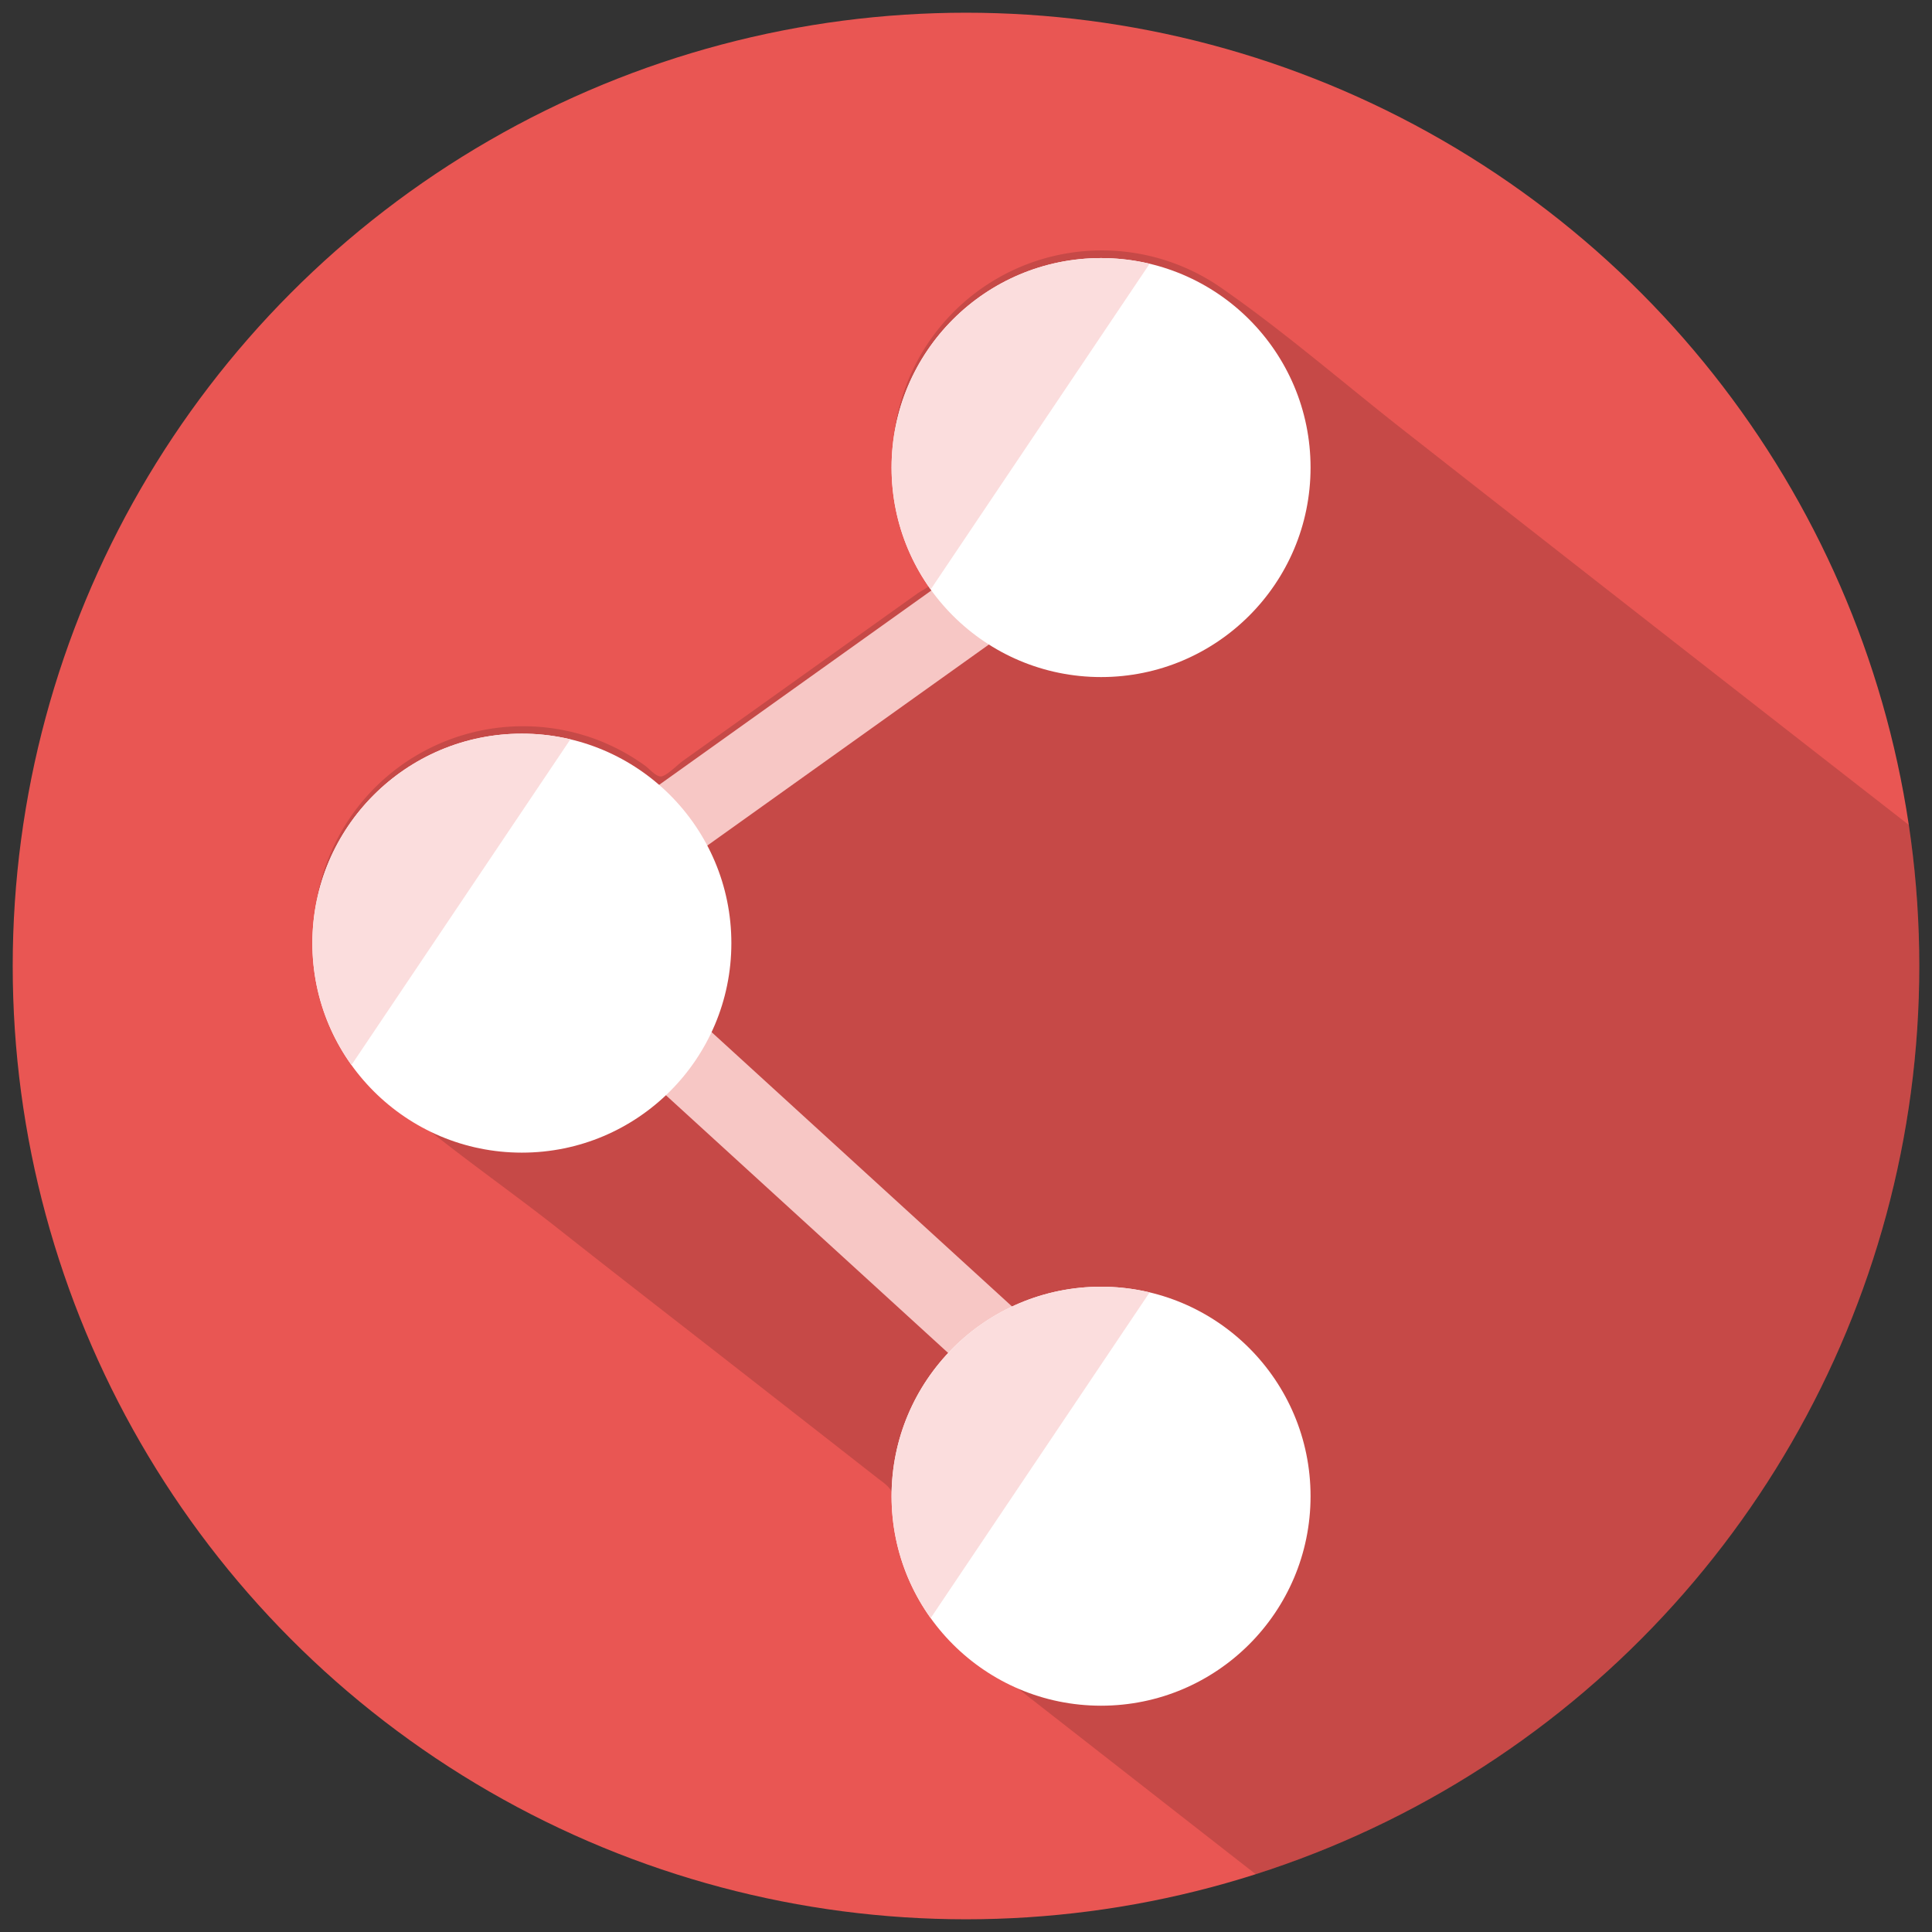 <svg xmlns="http://www.w3.org/2000/svg" xmlns:xlink="http://www.w3.org/1999/xlink" viewBox="0 0 76 76"><rect x="0" y="0" width="76" height="76" fill="#333333" stroke="none"/><defs><style>.cls-1{fill:#fff;}.cls-2{isolation:isolate;}.cls-3{fill:#e95653;}.cls-4{fill:none;}.cls-5{opacity:0.15;mix-blend-mode:multiply;}.cls-6{fill:#f7c7c5;}.cls-7{clip-path:url(#clip-path);}.cls-8{fill:#fbdddd;}.cls-9{clip-path:url(#clip-path-2);}.cls-10{clip-path:url(#clip-path-3);}</style><clipPath id="clip-path"><circle class="cls-1" cx="43.313" cy="18.393" r="8.241"/></clipPath><clipPath id="clip-path-2"><circle class="cls-1" cx="20.529" cy="37.101" r="8.241"/></clipPath><clipPath id="clip-path-3"><circle class="cls-1" cx="43.313" cy="58.857" r="8.241"/></clipPath></defs><title>automatisch-weitererarbeiten</title><g class="cls-2"><g id="Layer_1" data-name="Layer 1"><circle class="cls-3" cx="38" cy="38" r="37.5"/><path class="cls-4" d="M39.913,66.32c-2.219-1.733-4.158-3.4-4.674-6.332a6.7,6.7,0,0,0-.122-1.222c-.125-.3-.336-.417-.616-.636L32.79,56.794l-3.685-2.877c-2.369-1.85-4.749-3.688-7.107-5.55-2.3-1.816-4.8-3.495-6.967-5.463a8.236,8.236,0,0,1,10.334-12.8c.187.134.449.443.645.431s.673-.481.836-.6l3.666-2.616,4.149-2.962L36.1,23.337c.09-.064.551-.3.583-.416s-.512-.8-.587-.934a8.094,8.094,0,0,1-.463-1.011,8.252,8.252,0,0,1,0-5.788,8.232,8.232,0,0,1,12.4-3.867c2.431,1.689,4.709,3.661,7.035,5.492q9.978,7.854,20.014,15.637A37.488,37.488,0,1,0,49.4,73.729L47.02,71.87Z"/><path class="cls-5" d="M75.5,38a37.754,37.754,0,0,0-.412-5.55q-10.02-7.8-20.014-15.637c-2.326-1.831-4.6-3.8-7.035-5.492a8.232,8.232,0,0,0-12.884,7.606,8.2,8.2,0,0,0,.48,2.049,8.094,8.094,0,0,0,.463,1.011c.075.138.617.822.587.934s-.493.352-.583.416l-1.441,1.028-4.149,2.962-3.666,2.616c-.163.116-.627.584-.836.6s-.458-.3-.645-.431a8.229,8.229,0,0,0-1.871-1.01A8.239,8.239,0,0,0,15.031,42.9C17.2,44.872,19.7,46.551,22,48.367c2.358,1.862,4.738,3.7,7.107,5.55l3.685,2.877L34.5,58.13c.28.219.491.336.616.636a6.7,6.7,0,0,1,.122,1.222c.516,2.927,2.455,4.6,4.674,6.332l7.107,5.55L49.4,73.729A37.511,37.511,0,0,0,75.5,38Z"/><rect class="cls-6" x="16.9" y="26.306" width="31.828" height="3.045" transform="translate(-10.062 24.247) rotate(-35.525)"/><rect class="cls-6" x="32.745" y="32.479" width="3.045" height="31.829" transform="translate(-24.576 41.065) rotate(-47.599)"/><circle class="cls-1" cx="43.313" cy="18.393" r="8.241"/><g class="cls-7"><polygon class="cls-8" points="50.009 3.255 26.373 12.055 29.55 33.692 50.009 3.255"/></g><circle class="cls-1" cx="20.529" cy="37.101" r="8.241"/><g class="cls-9"><polygon class="cls-8" points="27.224 21.963 5.262 27.44 6.765 52.4 27.224 21.963"/></g><circle class="cls-1" cx="43.313" cy="58.857" r="8.241"/><g class="cls-10"><polygon class="cls-8" points="50.009 43.72 13.42 41.22 29.55 74.157 50.009 43.72"/></g></g></g></svg>
